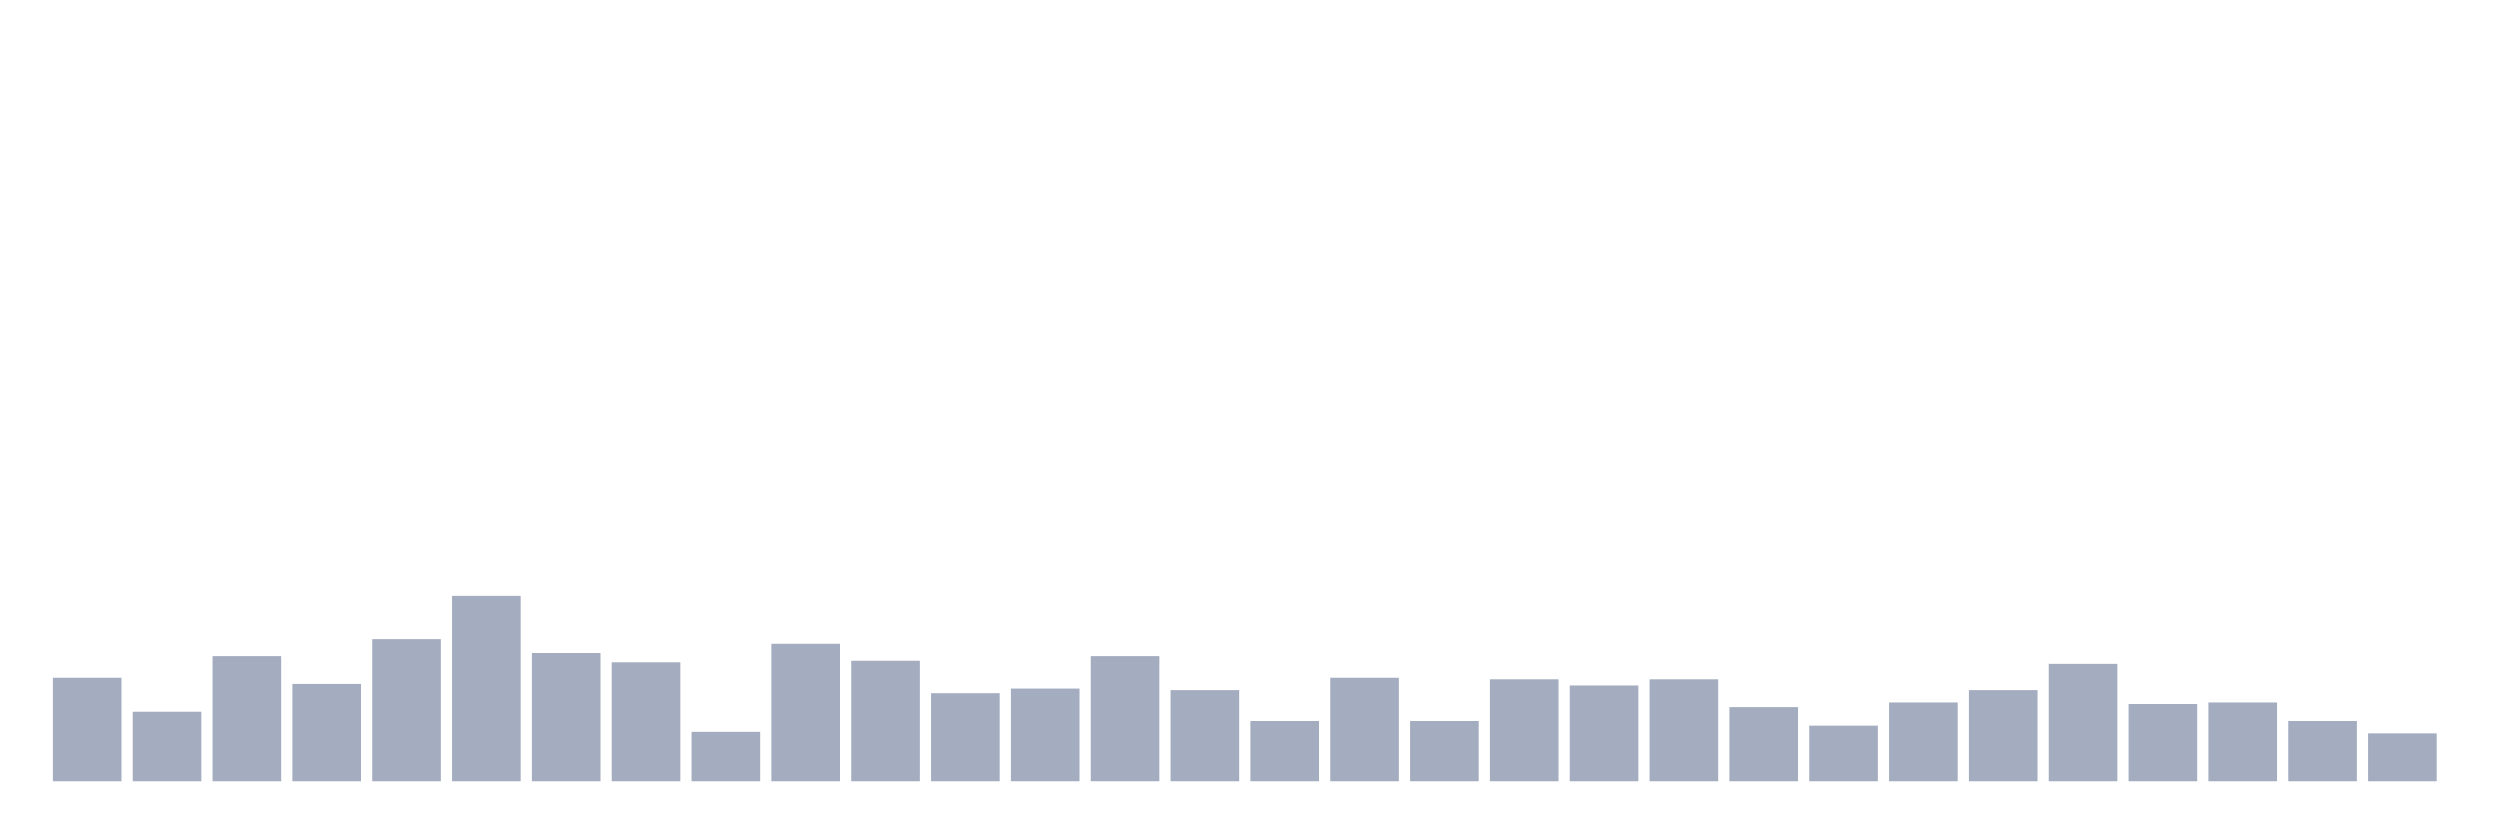 <svg xmlns="http://www.w3.org/2000/svg" viewBox="0 0 480 160"><g transform="translate(10,10)"><rect class="bar" x="0.153" width="13.175" y="120.127" height="19.873" fill="rgb(164,173,192)"></rect><rect class="bar" x="15.482" width="13.175" y="126.653" height="13.347" fill="rgb(164,173,192)"></rect><rect class="bar" x="30.81" width="13.175" y="115.975" height="24.025" fill="rgb(164,173,192)"></rect><rect class="bar" x="46.138" width="13.175" y="121.314" height="18.686" fill="rgb(164,173,192)"></rect><rect class="bar" x="61.466" width="13.175" y="112.712" height="27.288" fill="rgb(164,173,192)"></rect><rect class="bar" x="76.794" width="13.175" y="104.407" height="35.593" fill="rgb(164,173,192)"></rect><rect class="bar" x="92.123" width="13.175" y="115.381" height="24.619" fill="rgb(164,173,192)"></rect><rect class="bar" x="107.451" width="13.175" y="117.161" height="22.839" fill="rgb(164,173,192)"></rect><rect class="bar" x="122.779" width="13.175" y="130.508" height="9.492" fill="rgb(164,173,192)"></rect><rect class="bar" x="138.107" width="13.175" y="113.602" height="26.398" fill="rgb(164,173,192)"></rect><rect class="bar" x="153.436" width="13.175" y="116.864" height="23.136" fill="rgb(164,173,192)"></rect><rect class="bar" x="168.764" width="13.175" y="123.093" height="16.907" fill="rgb(164,173,192)"></rect><rect class="bar" x="184.092" width="13.175" y="122.203" height="17.797" fill="rgb(164,173,192)"></rect><rect class="bar" x="199.42" width="13.175" y="115.975" height="24.025" fill="rgb(164,173,192)"></rect><rect class="bar" x="214.748" width="13.175" y="122.5" height="17.5" fill="rgb(164,173,192)"></rect><rect class="bar" x="230.077" width="13.175" y="128.432" height="11.568" fill="rgb(164,173,192)"></rect><rect class="bar" x="245.405" width="13.175" y="120.127" height="19.873" fill="rgb(164,173,192)"></rect><rect class="bar" x="260.733" width="13.175" y="128.432" height="11.568" fill="rgb(164,173,192)"></rect><rect class="bar" x="276.061" width="13.175" y="120.424" height="19.576" fill="rgb(164,173,192)"></rect><rect class="bar" x="291.39" width="13.175" y="121.61" height="18.39" fill="rgb(164,173,192)"></rect><rect class="bar" x="306.718" width="13.175" y="120.424" height="19.576" fill="rgb(164,173,192)"></rect><rect class="bar" x="322.046" width="13.175" y="125.763" height="14.237" fill="rgb(164,173,192)"></rect><rect class="bar" x="337.374" width="13.175" y="129.322" height="10.678" fill="rgb(164,173,192)"></rect><rect class="bar" x="352.702" width="13.175" y="124.873" height="15.127" fill="rgb(164,173,192)"></rect><rect class="bar" x="368.031" width="13.175" y="122.5" height="17.5" fill="rgb(164,173,192)"></rect><rect class="bar" x="383.359" width="13.175" y="117.458" height="22.542" fill="rgb(164,173,192)"></rect><rect class="bar" x="398.687" width="13.175" y="125.169" height="14.831" fill="rgb(164,173,192)"></rect><rect class="bar" x="414.015" width="13.175" y="124.873" height="15.127" fill="rgb(164,173,192)"></rect><rect class="bar" x="429.344" width="13.175" y="128.432" height="11.568" fill="rgb(164,173,192)"></rect><rect class="bar" x="444.672" width="13.175" y="130.805" height="9.195" fill="rgb(164,173,192)"></rect></g></svg>